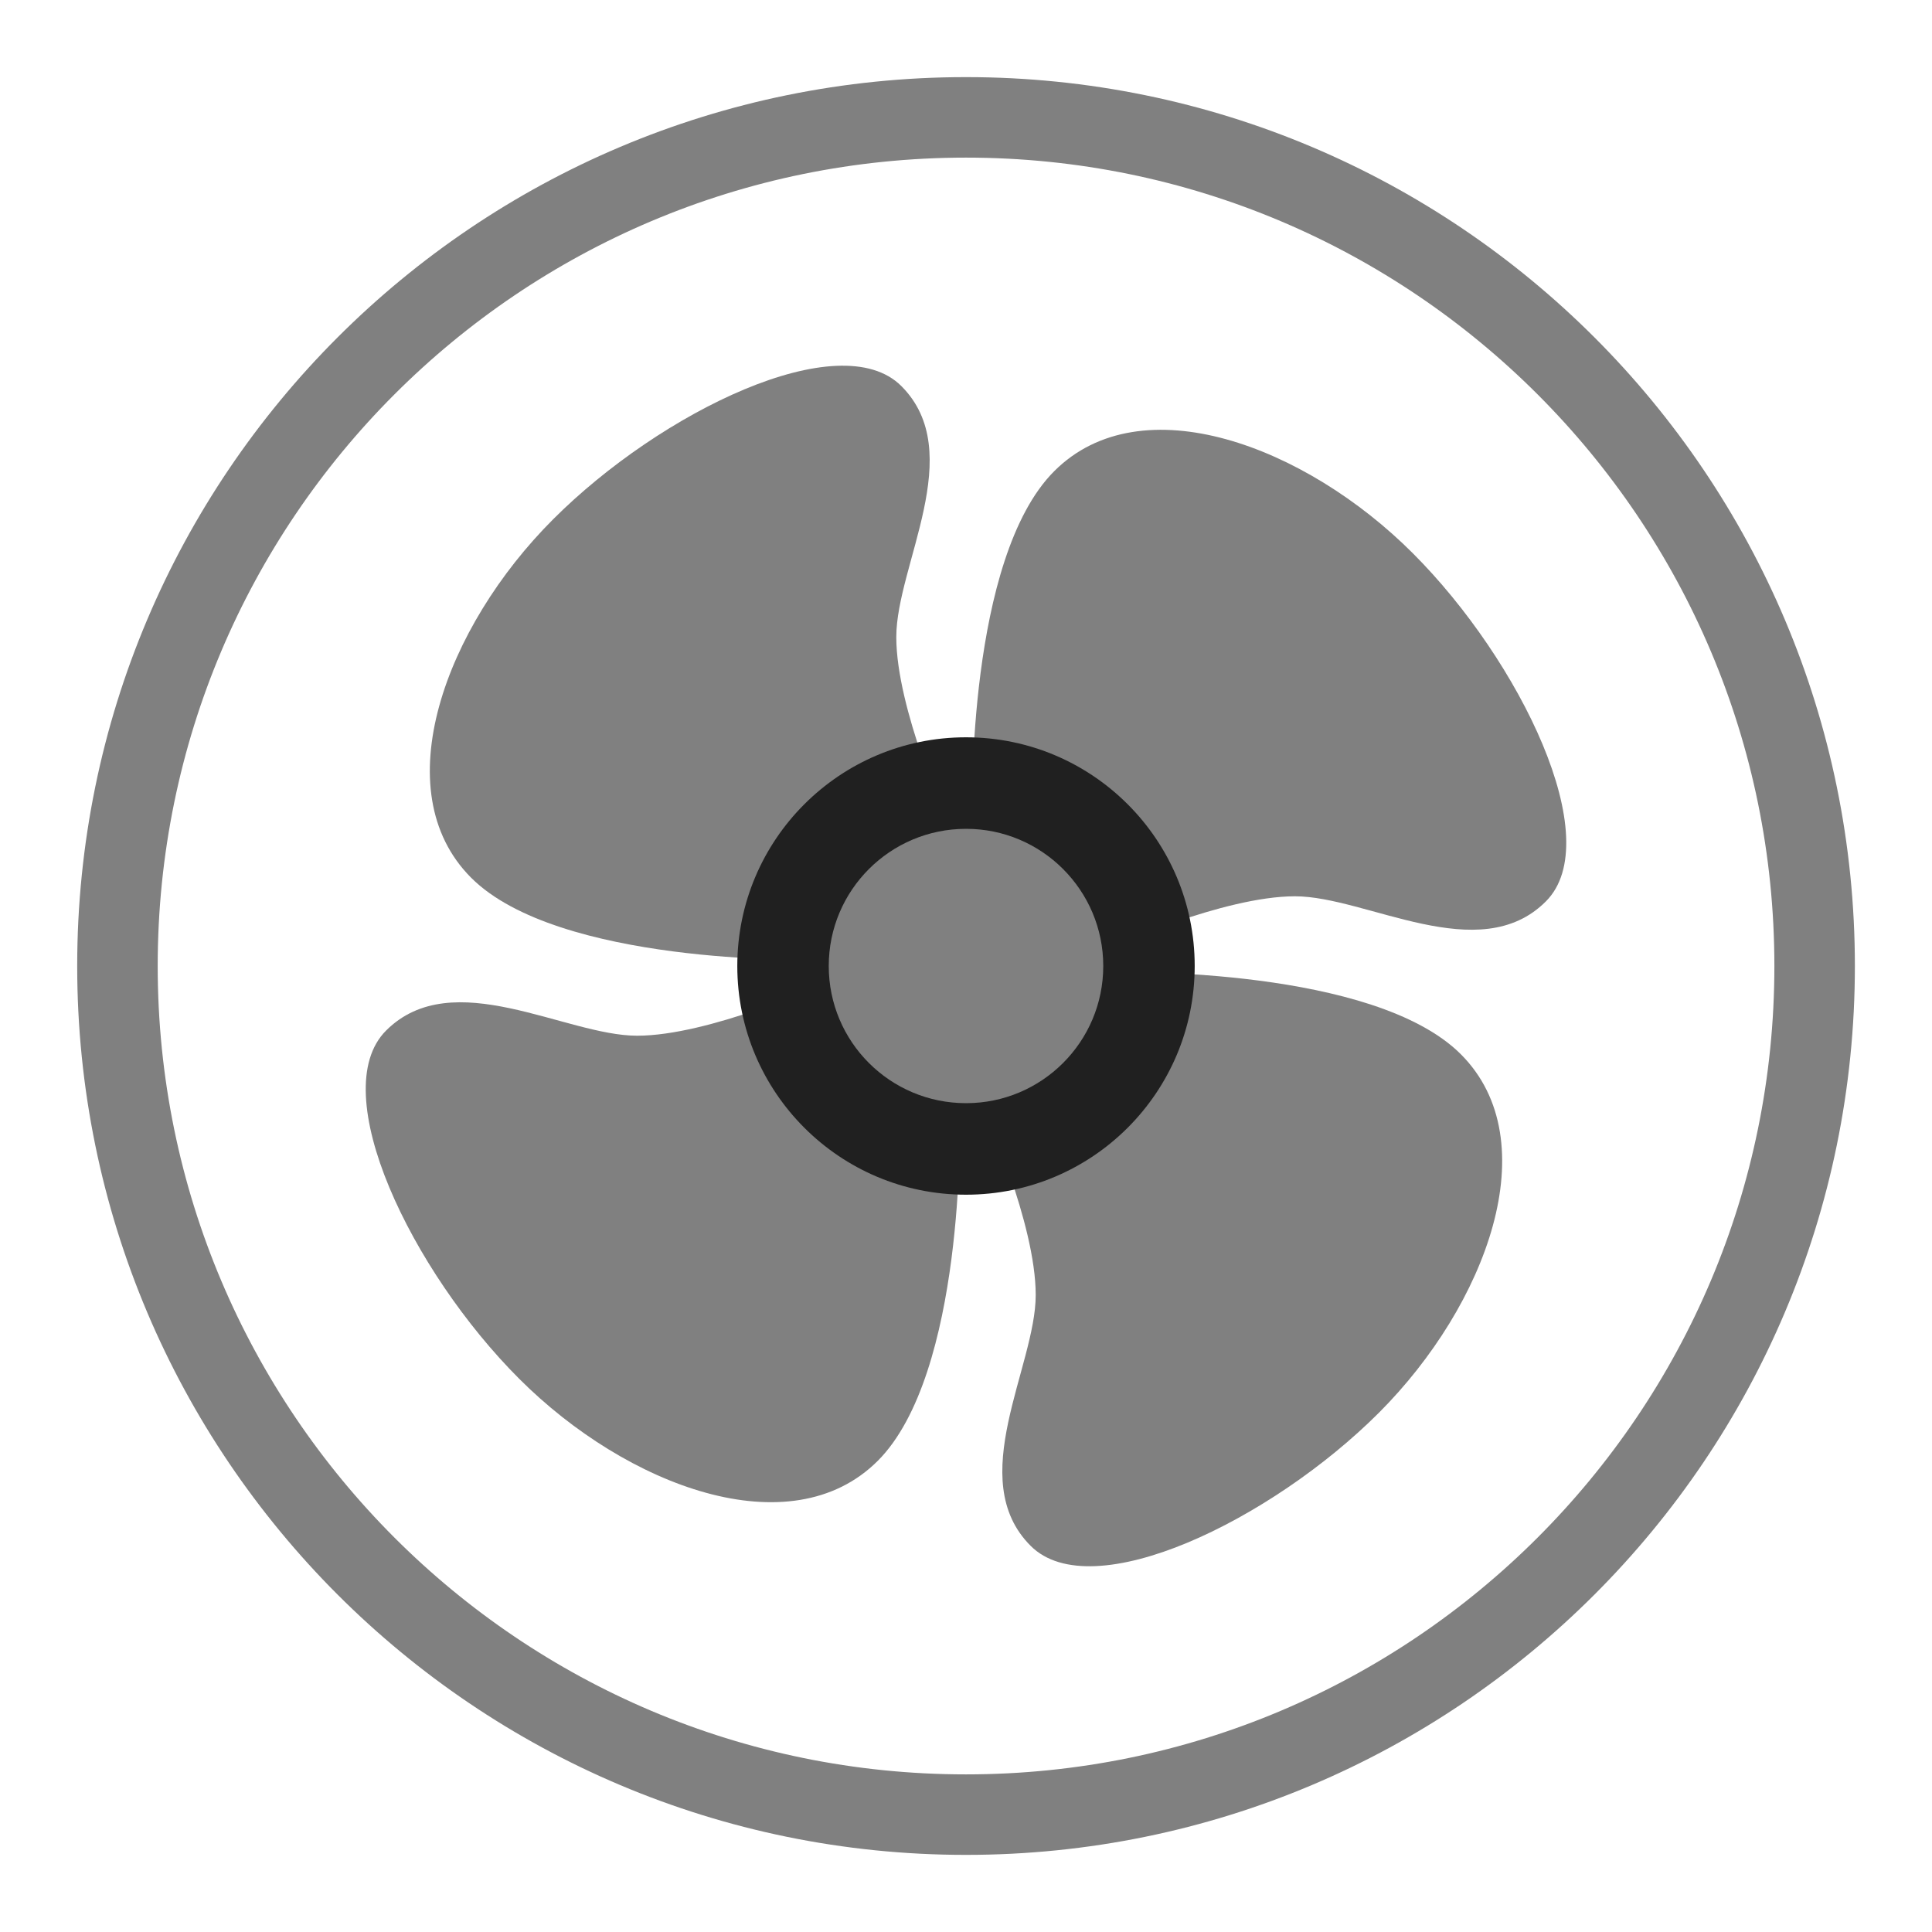 <svg width="24" height="24" viewBox="0 0 24 24" fill="none" xmlns="http://www.w3.org/2000/svg">
<path fill-rule="evenodd" clip-rule="evenodd" d="M12.078 10.052C12.078 10.052 12.014 6.935 13.096 5.853C14.177 4.771 16.213 5.535 17.55 6.872C18.885 8.207 19.967 10.435 19.203 11.198C18.377 12.025 16.977 11.134 16.086 11.134C15.195 11.134 13.795 11.77 13.795 11.77L12.078 10.052Z" fill="#808080"/>
<path fill-rule="evenodd" clip-rule="evenodd" d="M11.922 13.948C11.922 13.948 11.986 17.065 10.904 18.147C9.822 19.229 7.787 18.465 6.45 17.128C5.114 15.793 4.034 13.565 4.796 12.802C5.623 11.976 7.023 12.866 7.914 12.866C8.805 12.866 10.205 12.23 10.205 12.23L11.922 13.948Z" fill="#808080"/>
<path fill-rule="evenodd" clip-rule="evenodd" d="M13.947 12.078C13.947 12.078 17.065 12.015 18.147 13.096C19.228 14.177 18.465 16.213 17.129 17.55C15.793 18.885 13.566 19.967 12.803 19.203C11.976 18.377 12.866 16.977 12.866 16.087C12.866 15.196 12.23 13.796 12.23 13.796L13.947 12.078Z" fill="#808080"/>
<path fill-rule="evenodd" clip-rule="evenodd" d="M10.053 11.922C10.053 11.922 6.935 11.985 5.853 10.904C4.772 9.822 5.535 7.786 6.871 6.451C8.207 5.114 10.434 4.033 11.197 4.796C12.024 5.623 11.134 7.023 11.134 7.914C11.134 8.805 11.77 10.204 11.77 10.204L10.053 11.922Z" fill="#808080"/>
<path fill-rule="evenodd" clip-rule="evenodd" d="M14.841 12C14.841 13.569 13.569 14.841 12 14.841C10.431 14.841 9.159 13.569 9.159 12C9.159 10.431 10.431 9.159 12 9.159C13.569 9.159 14.841 10.431 14.841 12Z" fill="#202020"/>
<path fill-rule="evenodd" clip-rule="evenodd" d="M13.705 12C13.705 12.942 12.941 13.704 12.001 13.704C11.058 13.704 10.295 12.942 10.295 12C10.295 11.059 11.058 10.296 12.001 10.296C12.941 10.296 13.705 11.059 13.705 12Z" fill="#808080"/>
<path fill-rule="evenodd" clip-rule="evenodd" d="M22.542 12C22.542 17.822 17.822 22.542 12 22.542C6.178 22.542 1.459 17.822 1.459 12C1.459 6.178 6.178 1.458 12 1.458C17.822 1.458 22.542 6.178 22.542 12Z" stroke="#808080"/>
</svg>
